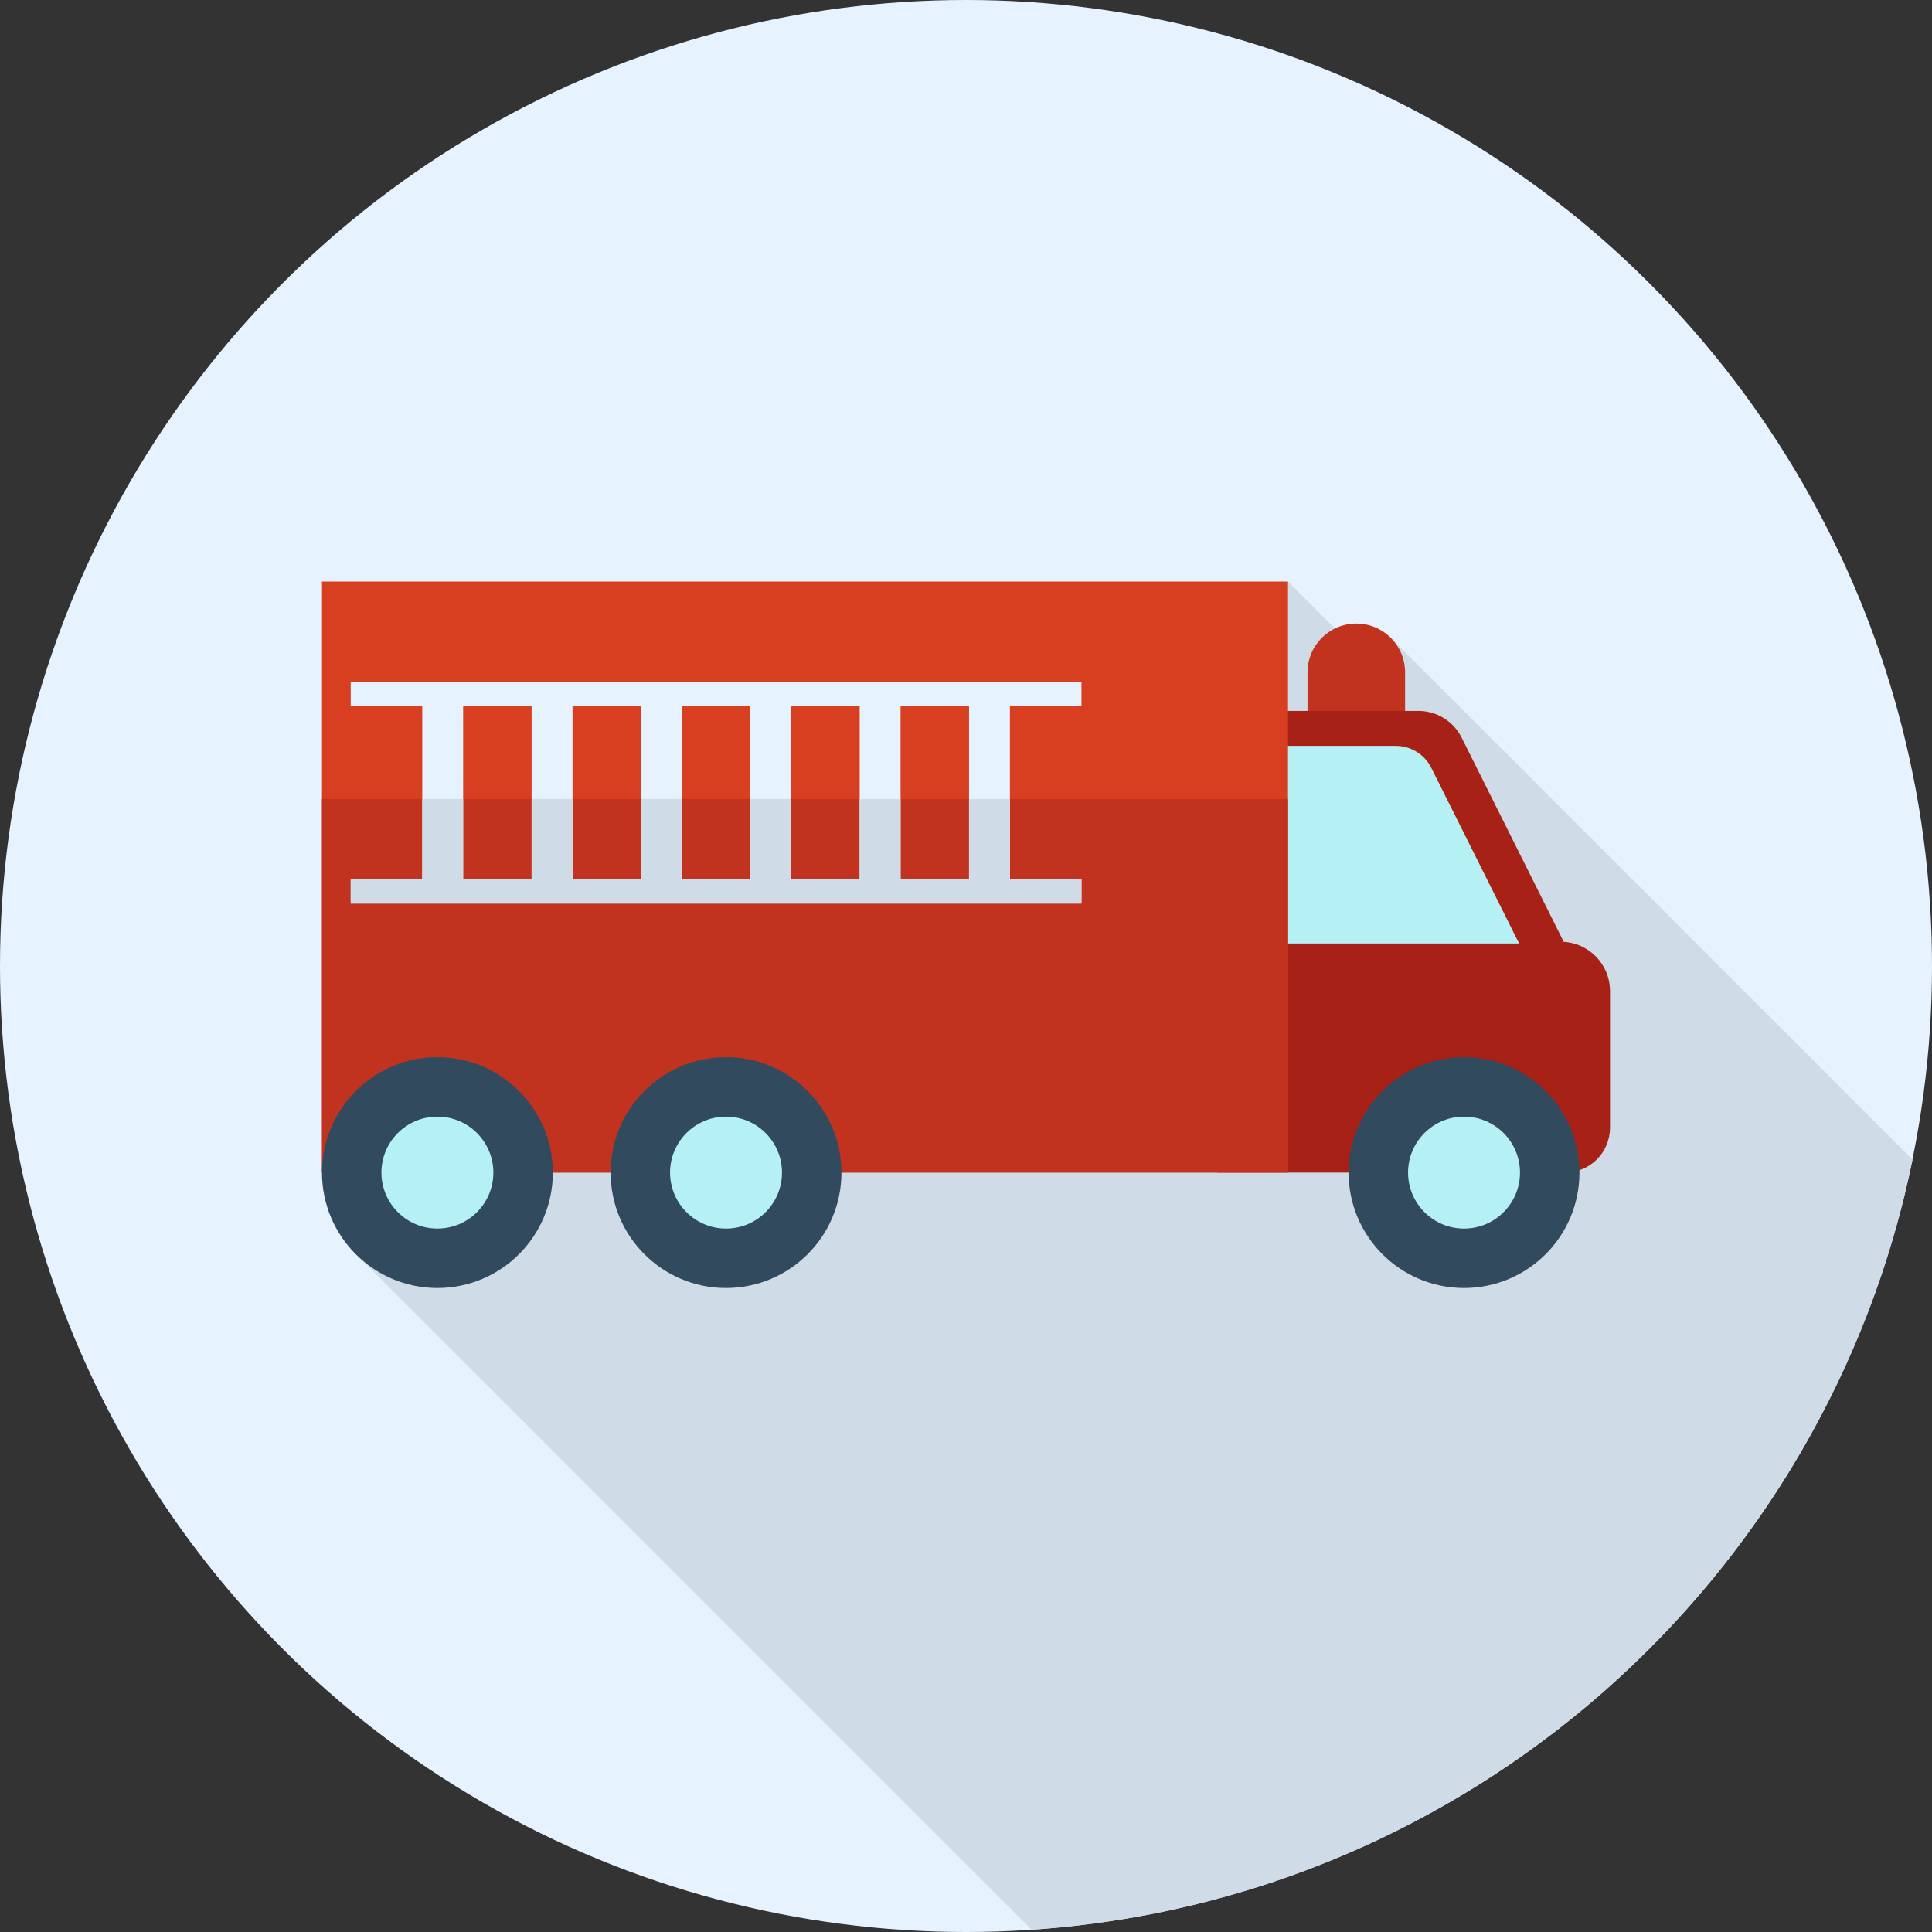 <?xml version="1.0" encoding="iso-8859-1"?>
<!-- Generator: Adobe Illustrator 19.0.0, SVG Export Plug-In . SVG Version: 6.00 Build 0)  -->
<svg xmlns="http://www.w3.org/2000/svg" xmlns:xlink="http://www.w3.org/1999/xlink" version="1.1" id="Layer_1" x="0px" y="0px" viewBox="0 0 512 512" style="enable-background:new 0 0 512 512;" xml:space="preserve">
<rect x="0" y="0" width="512" height="512" fill="#333333" stroke="none"/>
<circle style="fill:#E6F3FF;" cx="256" cy="256" r="256"/>
<path style="fill:#CFDBE6;" d="M506.851,307.324L368.723,169.196l-5.454,6.854l-21.935-21.935L199.418,276.876L93.05,331.045  l180.352,180.352C389.384,503.611,484.205,418.594,506.851,307.324z"/>
<path style="fill:#C1321F;" d="M372.364,198.496h-25.859v-20.318c0-7.14,5.789-12.929,12.929-12.929l0,0  c7.14,0,12.929,5.789,12.929,12.929V198.496z"/>
<path style="fill:#A82116;" d="M414.396,249.572l-27.048-54.096c-2.169-4.337-6.603-7.078-11.454-7.078h-53.26v61.175v61.174h92.138  c6.57,0,11.895-5.325,11.895-11.895v-36.226c0-7.209-5.844-13.053-13.053-13.053L414.396,249.572L414.396,249.572z"/>
<path style="fill:#B5F1F4;" d="M369.9,197.666h-50.047v52.369h82.725l-23.281-46.561C377.518,199.914,373.881,197.666,369.9,197.666  z"/>
<circle style="fill:#324A5E;" cx="387.982" cy="310.751" r="30.587"/>
<circle style="fill:#B5F1F4;" cx="387.982" cy="310.751" r="14.831"/>
<rect x="85.333" y="154.117" style="fill:#D83E20;" width="256" height="156.634"/>
<rect x="85.333" y="211.747" style="fill:#C1321F;" width="256" height="98.987"/>
<circle style="fill:#324A5E;" cx="192.405" cy="310.751" r="30.587"/>
<circle style="fill:#B5F1F4;" cx="192.405" cy="310.751" r="14.831"/>
<circle style="fill:#324A5E;" cx="115.915" cy="310.751" r="30.587"/>
<circle style="fill:#B5F1F4;" cx="115.915" cy="310.751" r="14.831"/>
<path style="fill:#E6F3FF;" d="M286.601,187.151v-6.456H92.946v6.456h18.96v45.842h-18.96v6.456h193.653v-6.456h-18.96v-45.842  H286.601z M180.7,187.151h18.146v45.842H180.7V187.151z M169.867,232.993h-18.148v-45.842h18.146v45.842H169.867z M209.68,187.151  h18.146v45.842H209.68V187.151z M122.739,187.149h18.146v45.842h-18.146V187.149z M256.807,232.993h-18.146v-45.842h18.146V232.993z  "/>
<polygon style="fill:#CFDBE6;" points="267.642,211.753 256.807,211.753 256.807,232.993 238.661,232.993 238.661,211.753   227.826,211.753 227.826,232.993 209.68,232.993 209.68,211.753 198.846,211.753 198.846,232.993 180.7,232.993 180.7,211.753   169.867,211.753 169.867,232.993 151.719,232.993 151.719,211.753 140.886,211.753 140.886,232.993 122.739,232.993   122.739,211.753 111.906,211.753 111.906,232.993 92.946,232.993 92.946,239.449 286.601,239.449 286.601,232.993 267.642,232.993   "/>
<g>
</g>
<g>
</g>
<g>
</g>
<g>
</g>
<g>
</g>
<g>
</g>
<g>
</g>
<g>
</g>
<g>
</g>
<g>
</g>
<g>
</g>
<g>
</g>
<g>
</g>
<g>
</g>
<g>
</g>
</svg>
